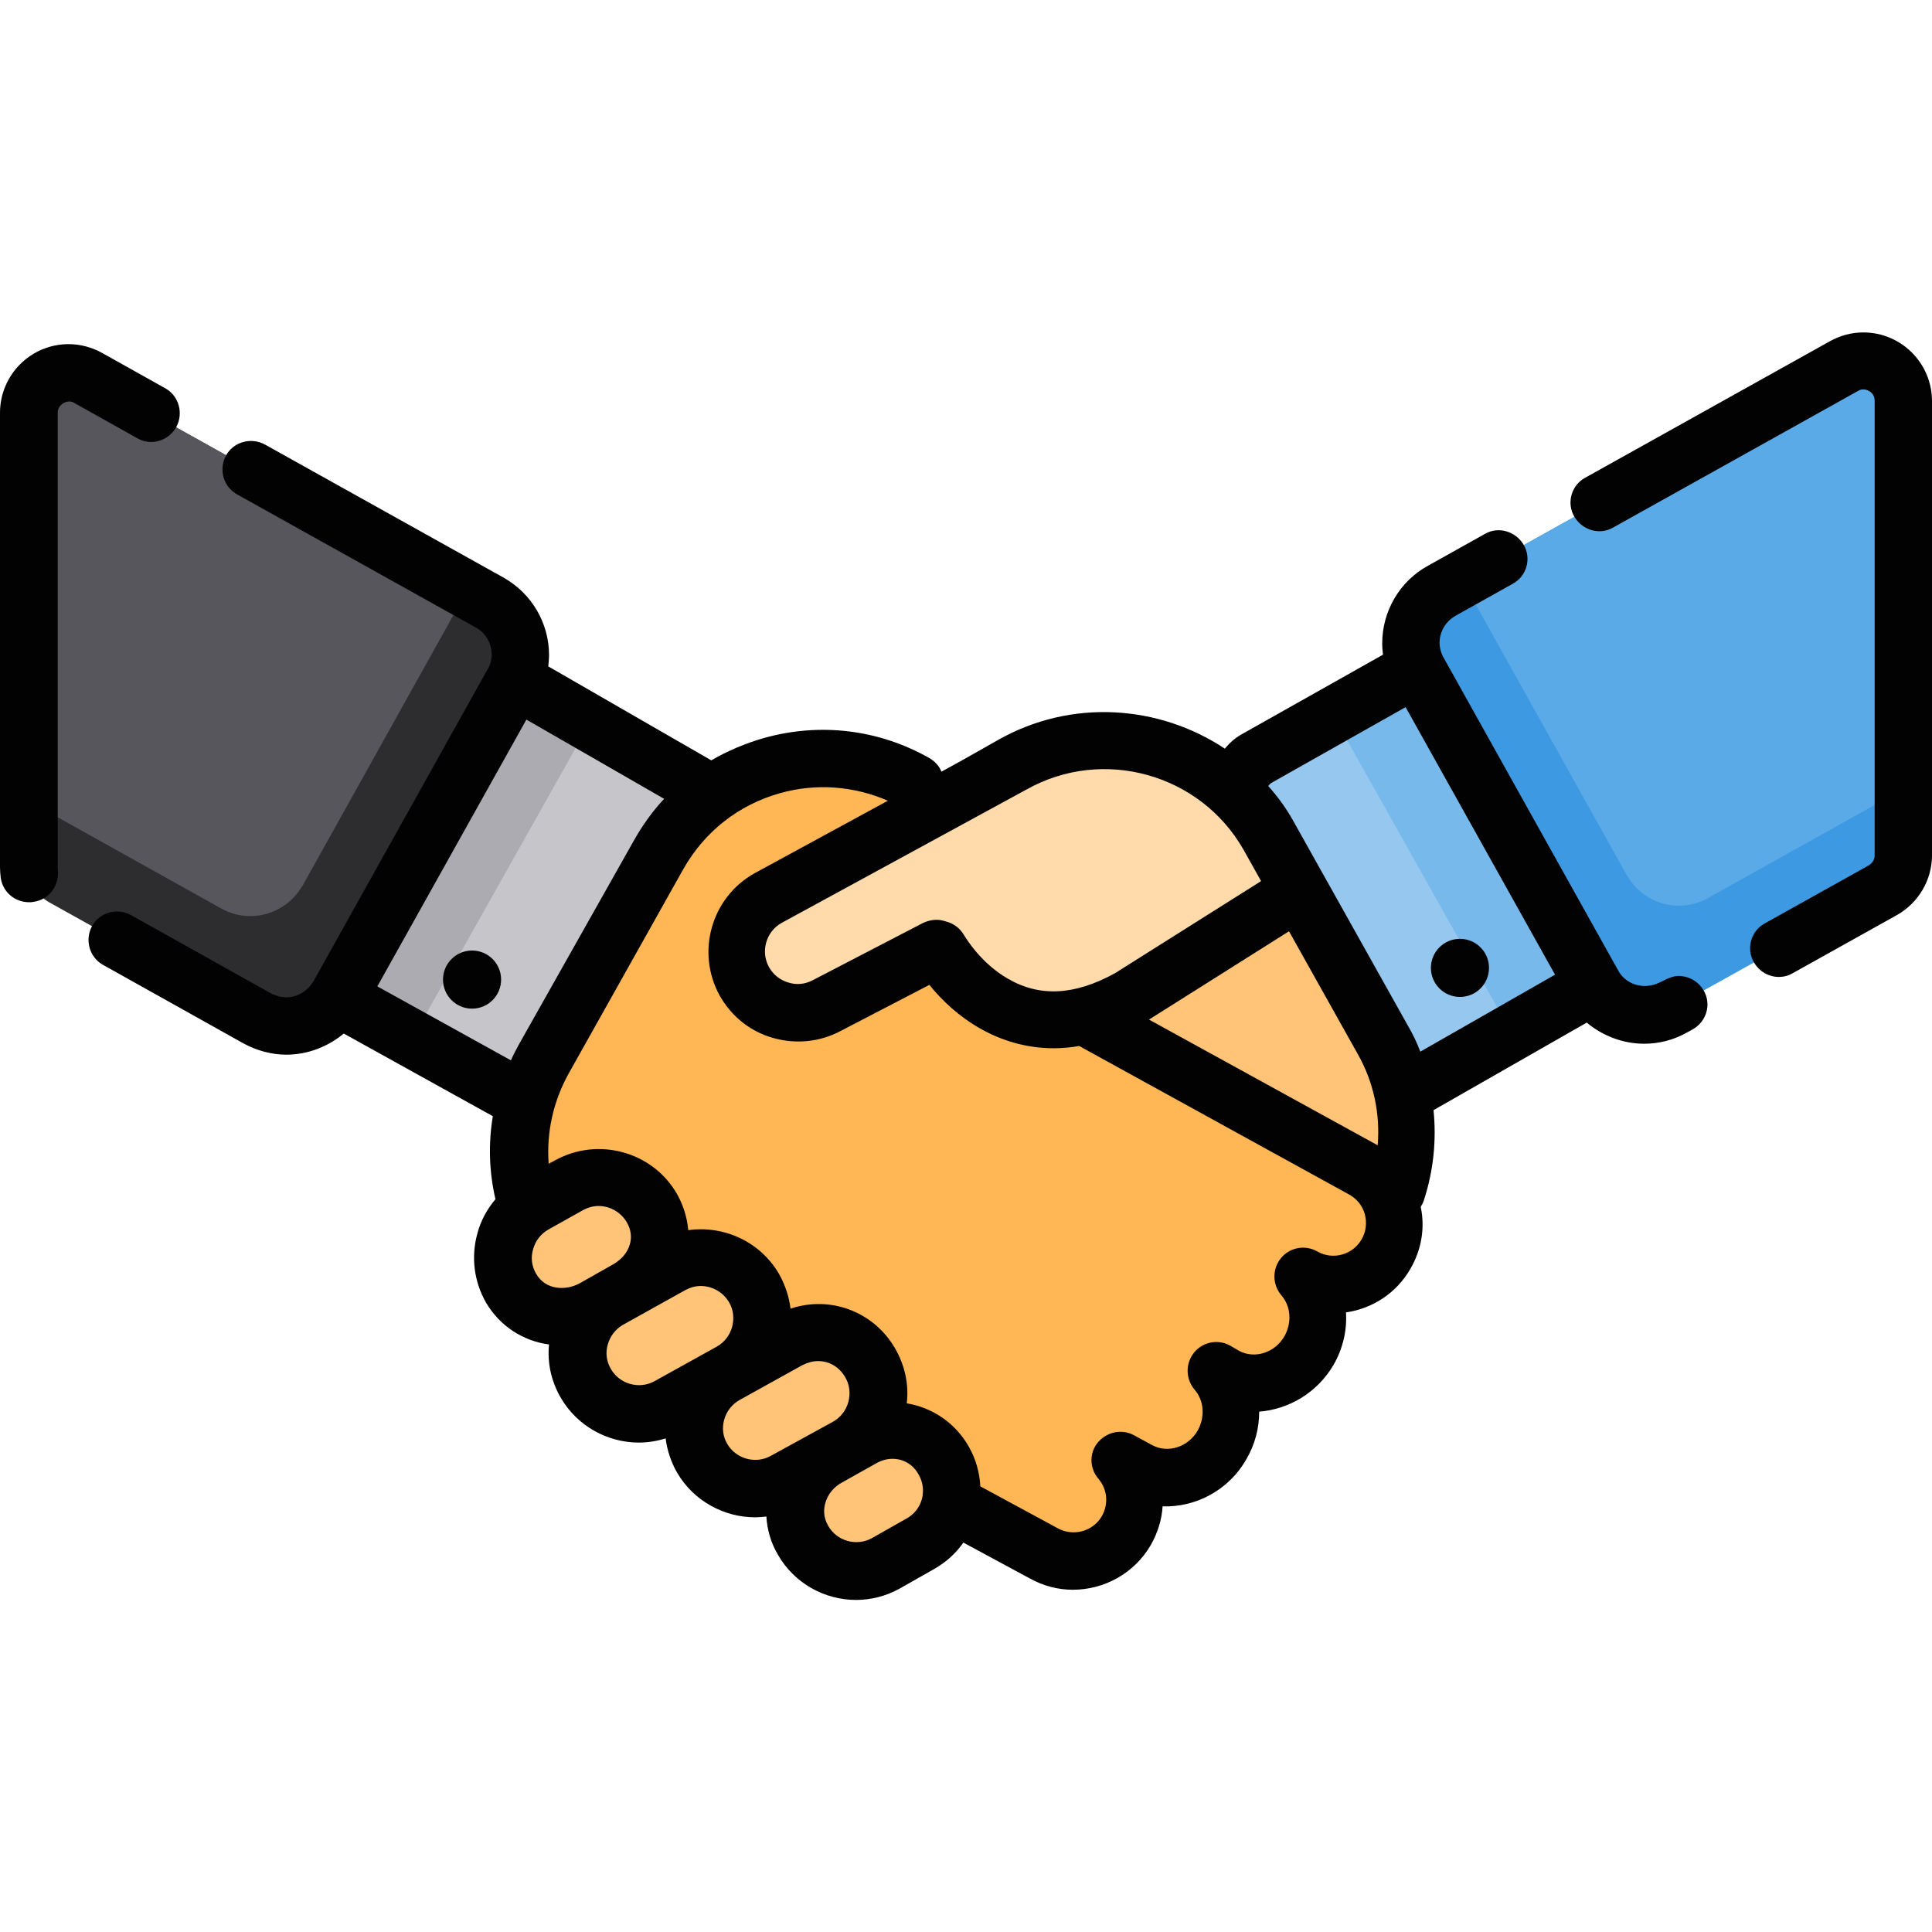 <svg width="512" height="512" viewBox="0 0 512 512" fill="none" xmlns="http://www.w3.org/2000/svg">
<path d="M151.3 303.7L152.1 303.3L180.2 287.8L230.2 260.4V260.3C221.5 265.1 210.3 261.1 206.9 251.2C204.4 243.7 207.9 235.6 214.8 231.8L258.2 208.3C258.3 208.3 258.3 208.3 258.4 208.2L268.3 202.6C292.4 189 322.7 198 336.1 221.4L366.5 275.6C380.1 299.9 371.3 330.7 346.7 344L340.3 347.5L286.2 377.3L279.3 381.1L235.9 405.1C228.2 409.4 218.4 406.7 214 399C210.5 392.9 211.4 385.5 215.7 380.4L210.9 383C203.2 387.3 193.3 384.3 188.6 376.3C184.8 369.8 185.7 361.9 190.2 356.7L187.8 358.1C180.1 362.4 170.2 359.4 165.6 351.4C161.8 344.9 162.7 337 167.3 331.8L167.1 331.9C159.4 336.2 149.6 333.5 145.2 325.8C140.6 318.1 143.4 308.1 151.3 303.7Z" fill="#FFC477"/>
<path d="M361.2 310L360.4 309.6L332.3 294.1L258.3 253.4V253.3C267 258.1 278.2 254.1 281.6 244.2C284.1 236.7 280.6 228.6 273.7 224.8L252.7 213.1C252.6 213.1 252.6 213.1 252.5 213L242.6 207.4C218.5 193.8 187.9 202.4 174.4 226.5L144 280.7C130.4 305 139.2 335.8 163.8 349.1L170.2 352.6L234.7 388.3L241.6 392.1L276.7 411.4C284.4 415.7 294.2 413 298.6 405.3C302.1 399.2 301.2 391.8 296.9 386.7L301.7 389.3C309.4 393.6 319.3 390.6 324 382.6C327.8 376.1 326.9 368.2 322.4 363L324.8 364.4C332.5 368.7 342.4 365.7 347 357.7C350.8 351.2 349.9 343.3 345.3 338.1L345.5 338.2C353.2 342.5 363 339.8 367.4 332.1C372 324.5 369.2 314.4 361.2 310Z" fill="#FFB655"/>
<path d="M250 386.9C245.6 379.2 235.8 376.5 228.1 380.8L227.4 381.2C232.9 376.2 234.5 367.9 230.6 361.1C226.2 353.4 216.4 350.7 208.7 355L195.5 362.3C201.9 357.5 203.8 348.5 199.7 341.4C195.3 333.7 185.5 331 177.8 335.3L170 339.6C175 334.6 176.3 326.6 172.6 320.1C168.2 312.4 158.4 309.7 150.7 314L142.4 318.7L141.6 319.1C133.7 323.5 130.9 333.5 135.4 341.4C139.8 349.1 149.6 351.8 157.3 347.5L157.5 347.4C152.7 352.5 151.6 360.3 155.2 366.6C159.6 374.3 169.4 377 177.1 372.7L190.3 365.4C183.9 370.3 181.9 379.2 186.1 386.4C190.5 394.1 200.3 396.8 208 392.5L216.3 387.9C210.5 392.9 208.9 401.4 212.8 408.3C217.2 416 227 418.7 234.7 414.4L243.8 409.3C251.7 404.8 254.5 394.8 250 386.9Z" fill="#FFC477"/>
<path d="M336.4 221.8C322.9 197.7 292.3 189.1 268.2 202.7L258.3 208.3C258.2 208.3 258.2 208.3 258.1 208.4L203.7 238C195.9 242.3 193.1 252.2 197.4 260C201.7 267.8 211.6 270.6 219.4 266.3L248.3 251.3L249 251.5C251.1 255.1 268.2 281.7 299.5 264.3L344.5 236L336.4 221.8Z" fill="#FFDAAA"/>
<path d="M183.9 214.4C183.7 215.6 183.3 216.8 182.7 217.9L145.4 284C144.3 286 142.6 287.5 140.6 288.3C137.8 289.5 134.4 289.5 131.5 287.8L109.2 275.2L89.6 264.2L87.2 262.9L13 221C9.7 219.1 7.6 215.6 7.6 211.8V125.4C7.6 117.3 16.3 112.2 23.3 116.2L134.5 179L136.6 180.2L156.4 191.4L178.8 204.1C182.6 206.2 184.5 210.4 183.9 214.4Z" fill="#C6C5CA"/>
<path d="M136.5 180.2C136.3 180.5 136.2 180.9 136 181.2L89.9 263.9C89.8 264.1 89.7 264.2 89.6 264.3C85.2 271.6 75.8 274.1 68.4 270L13 239.1C9.7 237.2 7.6 233.7 7.6 229.9V109.4C7.6 101.3 16.2 96.3 23.3 100.2L123.9 156.4L129.9 159.8C137.2 163.8 140 172.7 136.5 180.2Z" fill="#2D2D30"/>
<path d="M123.9 156.3L80.2 234.7C80.1 234.9 80 235 79.9 235.1C75.5 242.4 66.1 244.9 58.7 240.8L7.6 212.3V109.4C7.6 101.3 16.2 96.3 23.3 100.2L123.9 156.3Z" fill="#57565C"/>
<path d="M504.4 122.4V208.8C504.4 212.6 502.4 216.1 499 218L422.4 261.3L400.5 273.7L380.6 284.9C377.4 286.7 373.6 286.6 370.6 284.9C369 284 367.7 282.7 366.7 281L342.2 237.6L329.4 215C328.7 213.7 328.3 212.4 328.1 211V210.9C327.7 207 329.6 203.1 333.2 201L353.3 189.6L375.2 177.2L375.4 177.1L488.6 113.2C495.7 109.2 504.4 114.3 504.4 122.4Z" fill="#96C8EF"/>
<path d="M504.4 106.3V226.8C504.4 230.6 502.3 234.1 499 236L443.6 266.9C436.1 271.1 426.7 268.5 422.4 261.2C422.3 261.1 422.2 260.9 422.1 260.8L376 178.1C375.8 177.8 375.6 177.4 375.5 177.1C372 169.7 374.8 160.7 382.1 156.6L387.4 153.6L488.7 97.1C495.7 93.1 504.4 98.2 504.4 106.3Z" fill="#3D9AE2"/>
<path d="M504.4 106.3V209.1L452.6 238C445.1 242.2 435.7 239.6 431.4 232.3C431.3 232.2 431.2 232 431.1 231.9L387.4 153.6L488.7 97.1C495.7 93.1 504.4 98.2 504.4 106.3Z" fill="#5AAAE7"/>
<path d="M136.5 180.2L89.6 264.3L109.2 275.3L156.4 191.4L136.5 180.2Z" fill="#ACABB1"/>
<path d="M422.4 261.2L400.5 273.6L353.3 189.6L375.5 177.1L422.4 261.2Z" fill="#78B9EB"/>
<path d="M493.8 88.1C490.7 88.1 487.7 88.9 485 90.4L420.1 126.6C416.4 128.6 415.1 133.3 417.2 136.9C419.3 140.5 423.9 141.9 427.5 139.8L492.4 103.6C492.9 103.3 493.3 103.2 493.8 103.2C495 103.2 496.8 104.1 496.8 106.2V226.7C496.8 227.8 496.2 228.7 495.3 229.3L467.7 244.7C464 246.7 462.7 251.4 464.8 255C466.2 257.5 468.8 258.9 471.4 258.9C472.7 258.9 473.9 258.6 475.1 257.9L502.7 242.5C508.4 239.3 512 233.2 512 226.7V106.3C512 96.3 503.9 88.1 493.8 88.1Z" fill="#020202"/>
<path d="M451.5 262.5C450.3 260.4 448.2 259 445.8 258.7C443 258.3 441.2 259.9 438.8 260.8C437.9 261.1 436.9 261.3 435.9 261.3C433 261.3 430.3 259.8 428.9 257.3L382.3 173.8C381.8 172.7 381.5 171.5 381.5 170.4C381.5 167.4 383.1 164.7 385.7 163.2L400.9 154.7C404.6 152.7 405.9 148 403.8 144.4C401.7 140.8 397.1 139.4 393.5 141.5L378.3 150C370.9 154.1 366.3 162 366.3 170.5C366.3 171.5 366.4 172.5 366.5 173.5L329.4 194.4C327.5 195.4 325.9 196.8 324.6 198.4C307.1 186.8 283.9 185.1 264.5 196.1L254.6 201.7L254.5 201.8C254.5 201.8 254.5 201.8 254.4 201.8L249.5 204.5C248.9 203 247.8 201.8 246.3 200.9C232.9 193.3 217.3 191.4 202.4 195.6C197.5 197 192.8 199 188.5 201.5L145.3 176.6C145.4 175.6 145.5 174.6 145.5 173.6C145.5 165.1 140.9 157.3 133.5 153.1L70.2 117.8C66.5 115.8 61.9 117.1 59.9 120.7C57.9 124.4 59.2 129 62.8 131L126.1 166.3C128.7 167.7 130.3 170.5 130.3 173.5C130.3 174.7 130 175.9 129.5 176.9C129.4 177.1 129.3 177.3 129.2 177.4L83.1 260C83 260.1 83 260.2 82.9 260.3C81.4 262.7 78.7 264.3 75.9 264.3C74.5 264.3 73.2 263.9 71.9 263.3L34.7 242.5C31 240.5 26.4 241.8 24.4 245.4C22.4 249.1 23.7 253.7 27.3 255.7L64.5 276.5C68 278.4 71.9 279.5 75.9 279.5C81.5 279.5 86.9 277.4 91.1 273.9L130.6 295.8C129.4 303.1 129.6 310.5 131.3 317.8C129.1 320.4 127.4 323.5 126.5 326.9C124.8 333.1 125.6 339.6 128.8 345.2C132.5 351.5 138.7 355.4 145.5 356.3C145 361.2 146.1 366.1 148.6 370.4C153 378 161.1 382.3 169.3 382.3C171.7 382.3 174.1 381.9 176.4 381.2C176.8 384.3 177.8 387.4 179.4 390.2C183.8 397.8 191.9 402.1 200.1 402.1C201.1 402.1 202.1 402 203.1 401.9C203.3 405.4 204.3 408.9 206.2 412.1C210.6 419.7 218.6 424 226.9 424C230.8 424 234.8 423 238.4 421L247.4 415.9C250.6 414.1 253.3 411.7 255.3 408.8L272.9 418.3C276.5 420.3 280.4 421.3 284.3 421.3C292.6 421.3 300.6 417 305 409.4C306.8 406.2 307.9 402.7 308.1 399.2C316.8 399.5 325.6 395 330.3 386.7C332.6 382.8 333.7 378.4 333.7 374.1C341.5 373.5 349.1 369.1 353.4 361.7C355.9 357.4 357 352.5 356.7 347.8C363.7 346.8 370.1 342.7 373.8 336.2C376.7 331.2 377.7 325.4 376.5 319.8C376.9 319.2 377.2 318.6 377.4 317.9C379.9 310.2 380.7 302.1 379.9 294.2L420.5 271C424.7 274.5 430.1 276.6 435.7 276.6C439.7 276.6 443.6 275.6 447.1 273.6L448.4 272.9C452.3 270.8 453.6 266.1 451.5 262.5ZM271.9 209.3C272 209.3 272 209.2 272.1 209.2C292.2 197.9 318 205 329.5 225.1L334.2 233.5L295.5 257.9C284.8 263.8 275.5 264.3 267 259.3C260.1 255.3 256.2 249 255.4 247.7C254.4 246 252.7 244.7 250.7 244.2L250 244C248.2 243.5 246.3 243.8 244.6 244.6L215.7 259.6C215.6 259.6 215.6 259.7 215.5 259.7C213.5 260.8 211.2 261.1 209 260.4C206.8 259.8 204.9 258.3 203.8 256.3C201.5 252.2 203 246.9 207.1 244.6L271.9 209.3ZM135.4 281L100 261.4L139.5 190.7L176 211.7C172.9 215 170.2 218.8 167.9 222.9L137.4 277C136.7 278.3 136 279.6 135.4 281ZM142.1 337.6C140.9 335.6 140.6 333.2 141.3 331C141.9 328.8 143.4 326.9 145.4 325.8L154.5 320.7C155.8 320 157.2 319.6 158.6 319.6C161.6 319.6 164.5 321.2 166.1 323.9C167.2 325.8 167.5 327.9 166.9 329.8C166.3 331.9 164.8 333.7 162.6 335L153.6 340.1C149.9 342.1 144.6 341.9 142.1 337.6ZM173.5 366C169.4 368.3 164.2 366.8 161.9 362.8C160.7 360.8 160.4 358.4 161.1 356.2C161.7 354.1 163.1 352.3 164.9 351.2L181.6 341.9C182.9 341.2 184.3 340.8 185.7 340.8C188.7 340.8 191.6 342.4 193.2 345.1C194.4 347.1 194.6 349.5 194 351.7C193.4 353.9 191.9 355.8 189.9 356.9L173.5 366ZM204.3 385.8C200.2 388.1 195 386.6 192.7 382.6C191.6 380.7 191.3 378.5 191.9 376.3C192.5 374 194.1 372 196.2 370.9L212.6 361.8C214 361.1 215.4 360.7 216.8 360.7C219.7 360.7 222.4 362.2 224 365C225.2 367 225.4 369.4 224.8 371.6C224.2 373.8 222.7 375.7 220.7 376.8L204.3 385.8ZM244.3 397.3C243.7 399.5 242.2 401.4 240.1 402.5L231.1 407.6C227 409.9 221.8 408.4 219.5 404.4C218.1 402 218.3 399.8 218.7 398.4C219.3 396.1 220.9 394.1 223.1 392.9L232.2 387.8C233.6 387 235.1 386.6 236.5 386.6C239.3 386.6 241.9 388 243.4 390.7C244.6 392.7 244.9 395.1 244.3 397.3ZM360.8 328.5C358.5 332.5 353.3 334 349.2 331.7L349 331.6C345.8 329.8 341.7 330.6 339.4 333.5C337.1 336.4 337.2 340.5 339.6 343.3C342.1 346.2 342.4 350.5 340.4 354.1C337.9 358.5 332.5 360.2 328.4 358L326 356.6C322.8 354.8 318.7 355.6 316.4 358.5C314.1 361.4 314.2 365.5 316.6 368.3C319.1 371.2 319.4 375.5 317.4 379.1C314.9 383.5 309.5 385.2 305.4 383L300.6 380.4C297.4 378.6 293.4 379.4 291 382.2C288.6 385 288.7 389.1 291.1 391.9C293.5 394.7 293.8 398.6 292 401.8C289.7 405.8 284.5 407.3 280.3 405L259.8 393.9C259.6 390.2 258.6 386.6 256.7 383.3C253.1 377 247 373 240.3 371.9C240.9 366.9 239.8 361.9 237.3 357.5C231.6 347.5 220 343.3 209.5 346.8C209.1 343.6 208.1 340.6 206.5 337.7C201.5 329 191.8 324.7 182.4 326C182.1 322.7 181.1 319.4 179.4 316.4C173 305.2 158.5 301.2 147.1 307.5L145.4 308.4C144.8 300.1 146.6 291.9 150.7 284.5L181.1 230.3C186.7 220.4 195.7 213.3 206.7 210.2C216.3 207.5 226.3 208.3 235.3 212.2L200 231.4C188.5 237.8 184.4 252.3 190.7 263.8C193.8 269.3 198.8 273.4 205 275.1C211.1 276.8 217.5 276.1 223 273.1L246.3 261C253.1 269.5 264.5 277.8 279.3 277.8C281.4 277.8 283.7 277.6 286 277.2L357.6 316.6C359.6 317.7 361.1 319.6 361.7 321.8C362.3 324.1 362 326.5 360.8 328.5ZM365.1 303.5C365 303.5 365 303.4 364.9 303.4L304.5 270.2L341.6 246.8L359.8 279.3C364 286.7 365.8 295.1 365.1 303.5ZM376.4 278.7C375.5 276.3 374.4 274 373.1 271.8L342.7 217.5C340.8 214.1 338.6 211.1 336.1 208.3C336.3 208 336.6 207.7 336.9 207.5L372.5 187.4L412.1 258.3L376.4 278.7Z" fill="#020202"/>
<path d="M386.9 264.2C391.153 264.2 394.6 260.753 394.6 256.5C394.6 252.247 391.153 248.8 386.9 248.8C382.647 248.8 379.2 252.247 379.2 256.5C379.2 260.753 382.647 264.2 386.9 264.2Z" fill="#020202"/>
<path d="M46.7 113.2C48.7 109.5 47.4 104.9 43.8 102.9L27 93.5C24.3 92 21.2 91.2 18.2 91.2C8.1 91.2 0 99.4 0 109.4V229.9C0 230.8 0.1 231.7 0.2 232.7C0.8 236.5 4 239.1 7.7 239.1C8.1 239.1 8.5 239.1 8.9 239C13.1 238.4 15.9 234.5 15.3 230.3C15.3 230.2 15.3 230 15.3 229.9V109.4C15.3 107.4 17.1 106.4 18.3 106.4C18.8 106.4 19.3 106.5 19.7 106.8L36.5 116.2C40 118.2 44.6 116.9 46.7 113.2Z" fill="#020202"/>
<path d="M125.1 267.3C129.353 267.3 132.8 263.853 132.8 259.6C132.8 255.347 129.353 251.9 125.1 251.9C120.847 251.9 117.4 255.347 117.4 259.6C117.4 263.853 120.847 267.3 125.1 267.3Z" fill="#020202"/>
</svg>

